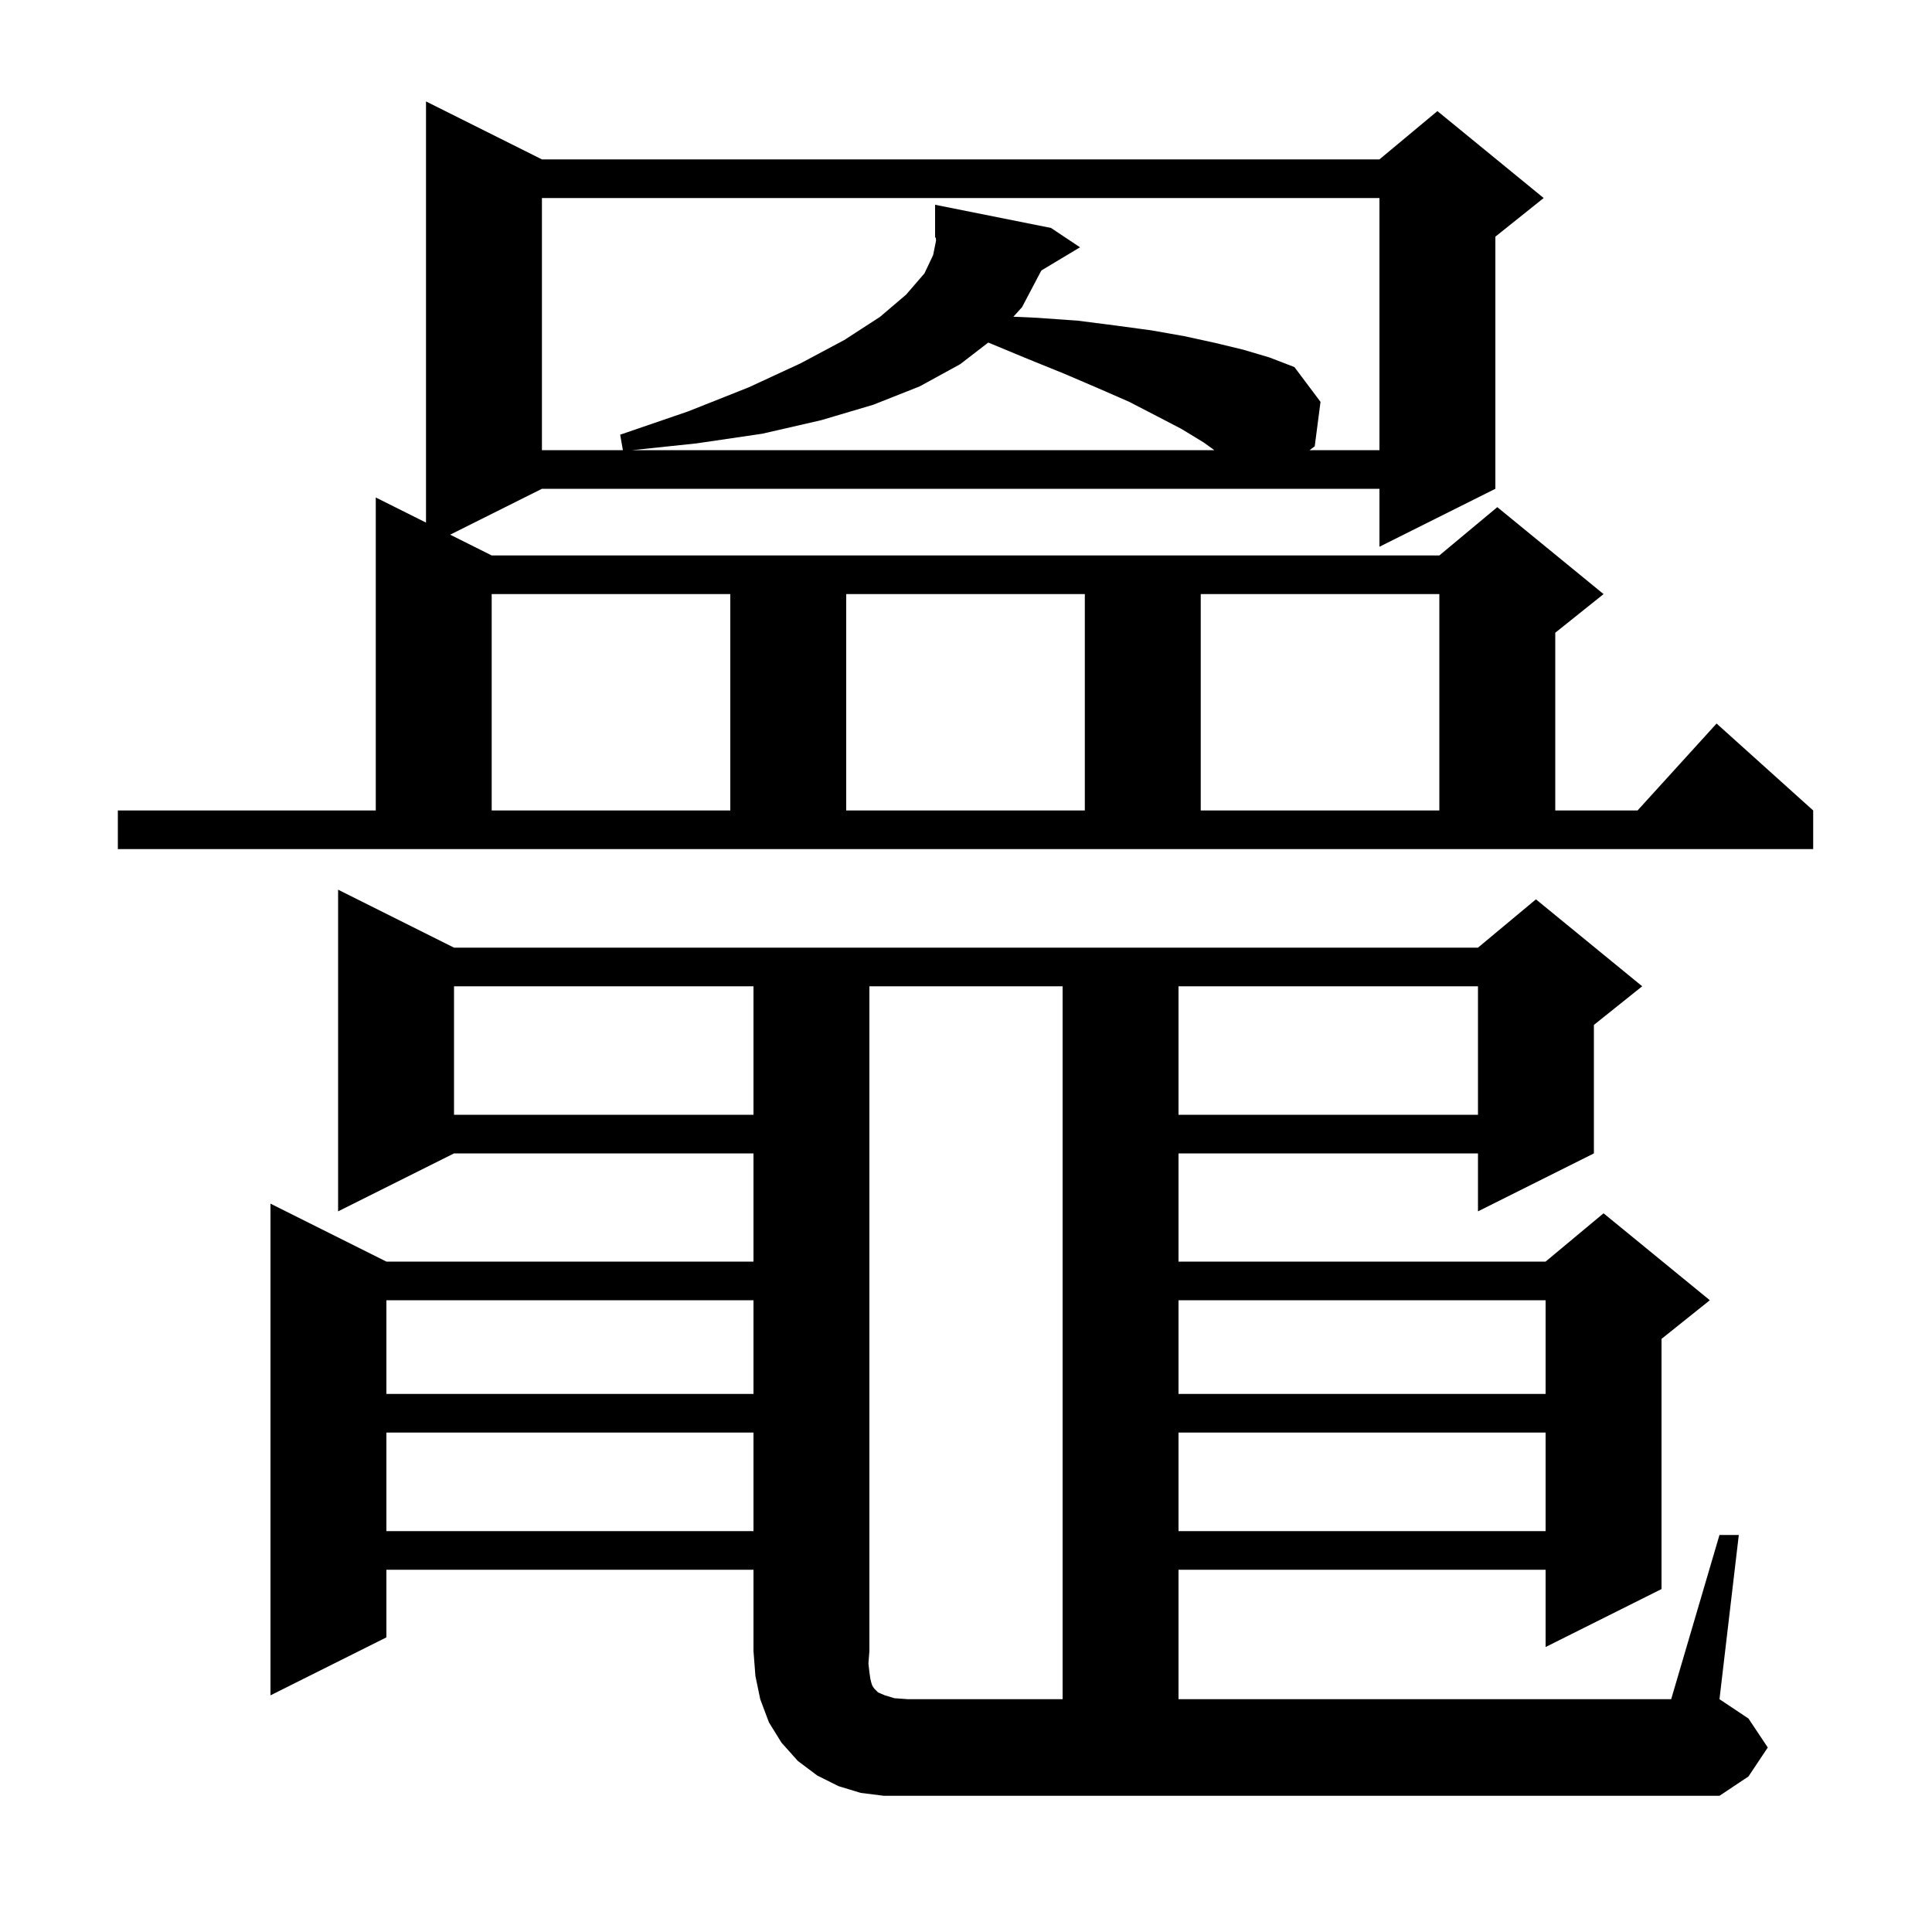 <svg xmlns="http://www.w3.org/2000/svg" xmlns:xlink="http://www.w3.org/1999/xlink" version="1.1" baseProfile="full" viewBox="0 0 200 200" width="200" height="200">
<g fill="black">
<path d="M 90.0 173.1 L 90.1 173.8 L 90.2 174.2 L 90.3 174.5 L 90.5 174.8 L 90.9 175.2 L 91.6 175.5 L 92.6 175.8 L 94.0 175.9 L 110.0 175.9 L 110.0 102.1 L 90.0 102.1 L 90.0 170.9 L 89.9 172.2 Z M 122.0 148.3 L 122.0 158.5 L 160.0 158.5 L 160.0 148.3 Z M 40.0 148.3 L 40.0 158.5 L 78.0 158.5 L 78.0 148.3 Z M 122.0 134.6 L 122.0 144.3 L 160.0 144.3 L 160.0 134.6 Z M 40.0 134.6 L 40.0 144.3 L 78.0 144.3 L 78.0 134.6 Z M 122.0 102.1 L 122.0 115.4 L 153.0 115.4 L 153.0 102.1 Z M 47.0 102.1 L 47.0 115.4 L 78.0 115.4 L 78.0 102.1 Z M 12.2 83.9 L 38.9 83.9 L 38.9 51.5 L 44.1 54.1 L 44.1 10.5 L 56.1 16.5 L 142.8 16.5 L 148.8 11.5 L 159.8 20.5 L 154.8 24.5 L 154.8 50.6 L 142.8 56.6 L 142.8 50.6 L 56.1 50.6 L 46.6 55.35 L 50.9 57.5 L 149.0 57.5 L 155.0 52.5 L 166.0 61.5 L 161.0 65.5 L 161.0 83.9 L 169.518 83.9 L 177.7 74.9 L 187.7 83.9 L 187.7 87.9 L 12.2 87.9 Z M 50.9 61.5 L 50.9 83.9 L 75.6 83.9 L 75.6 61.5 Z M 87.6 61.5 L 87.6 83.9 L 112.3 83.9 L 112.3 61.5 Z M 124.3 61.5 L 124.3 83.9 L 149.0 83.9 L 149.0 61.5 Z M 107.8 28.0 L 105.8 31.8 L 104.906 32.787 L 107.4 32.9 L 111.6 33.2 L 115.5 33.7 L 119.2 34.2 L 122.6 34.8 L 125.8 35.5 L 128.7 36.2 L 131.4 37.0 L 134.0 38.0 L 136.7 41.6 L 136.1 46.2 L 135.567 46.6 L 142.8 46.6 L 142.8 20.5 L 56.1 20.5 L 56.1 46.6 L 64.482 46.6 L 64.2 45.0 L 71.2 42.6 L 77.5 40.1 L 82.9 37.6 L 87.4 35.2 L 91.1 32.8 L 93.8 30.5 L 95.7 28.3 L 96.6 26.4 L 96.9 24.9 L 96.876 24.594 L 96.8 24.6 L 96.8 21.2 L 108.8 23.6 L 111.8 25.6 Z M 99.4 37.7 L 95.2 40.0 L 90.4 41.9 L 85.0 43.5 L 78.9 44.9 L 72.1 45.9 L 65.45 46.6 L 125.708 46.6 L 124.6 45.8 L 122.3 44.4 L 119.8 43.1 L 116.9 41.6 L 113.7 40.2 L 110.2 38.7 L 106.5 37.2 L 102.4 35.5 L 102.295 35.467 Z M 178.0 158.9 L 180.0 158.9 L 178.0 175.9 L 181.0 177.9 L 183.0 180.9 L 181.0 183.9 L 178.0 185.9 L 91.5 185.9 L 89.1 185.6 L 86.8 184.9 L 84.6 183.8 L 82.6 182.3 L 80.9 180.4 L 79.6 178.3 L 78.7 175.9 L 78.2 173.5 L 78.0 170.9 L 78.0 162.5 L 40.0 162.5 L 40.0 169.5 L 28.0 175.5 L 28.0 124.6 L 40.0 130.6 L 78.0 130.6 L 78.0 119.4 L 47.0 119.4 L 35.0 125.4 L 35.0 92.1 L 47.0 98.1 L 153.0 98.1 L 159.0 93.1 L 170.0 102.1 L 165.0 106.1 L 165.0 119.4 L 153.0 125.4 L 153.0 119.4 L 122.0 119.4 L 122.0 130.6 L 160.0 130.6 L 166.0 125.6 L 177.0 134.6 L 172.0 138.6 L 172.0 164.5 L 160.0 170.5 L 160.0 162.5 L 122.0 162.5 L 122.0 175.9 L 173.0 175.9 Z " />
</g>
</svg>
